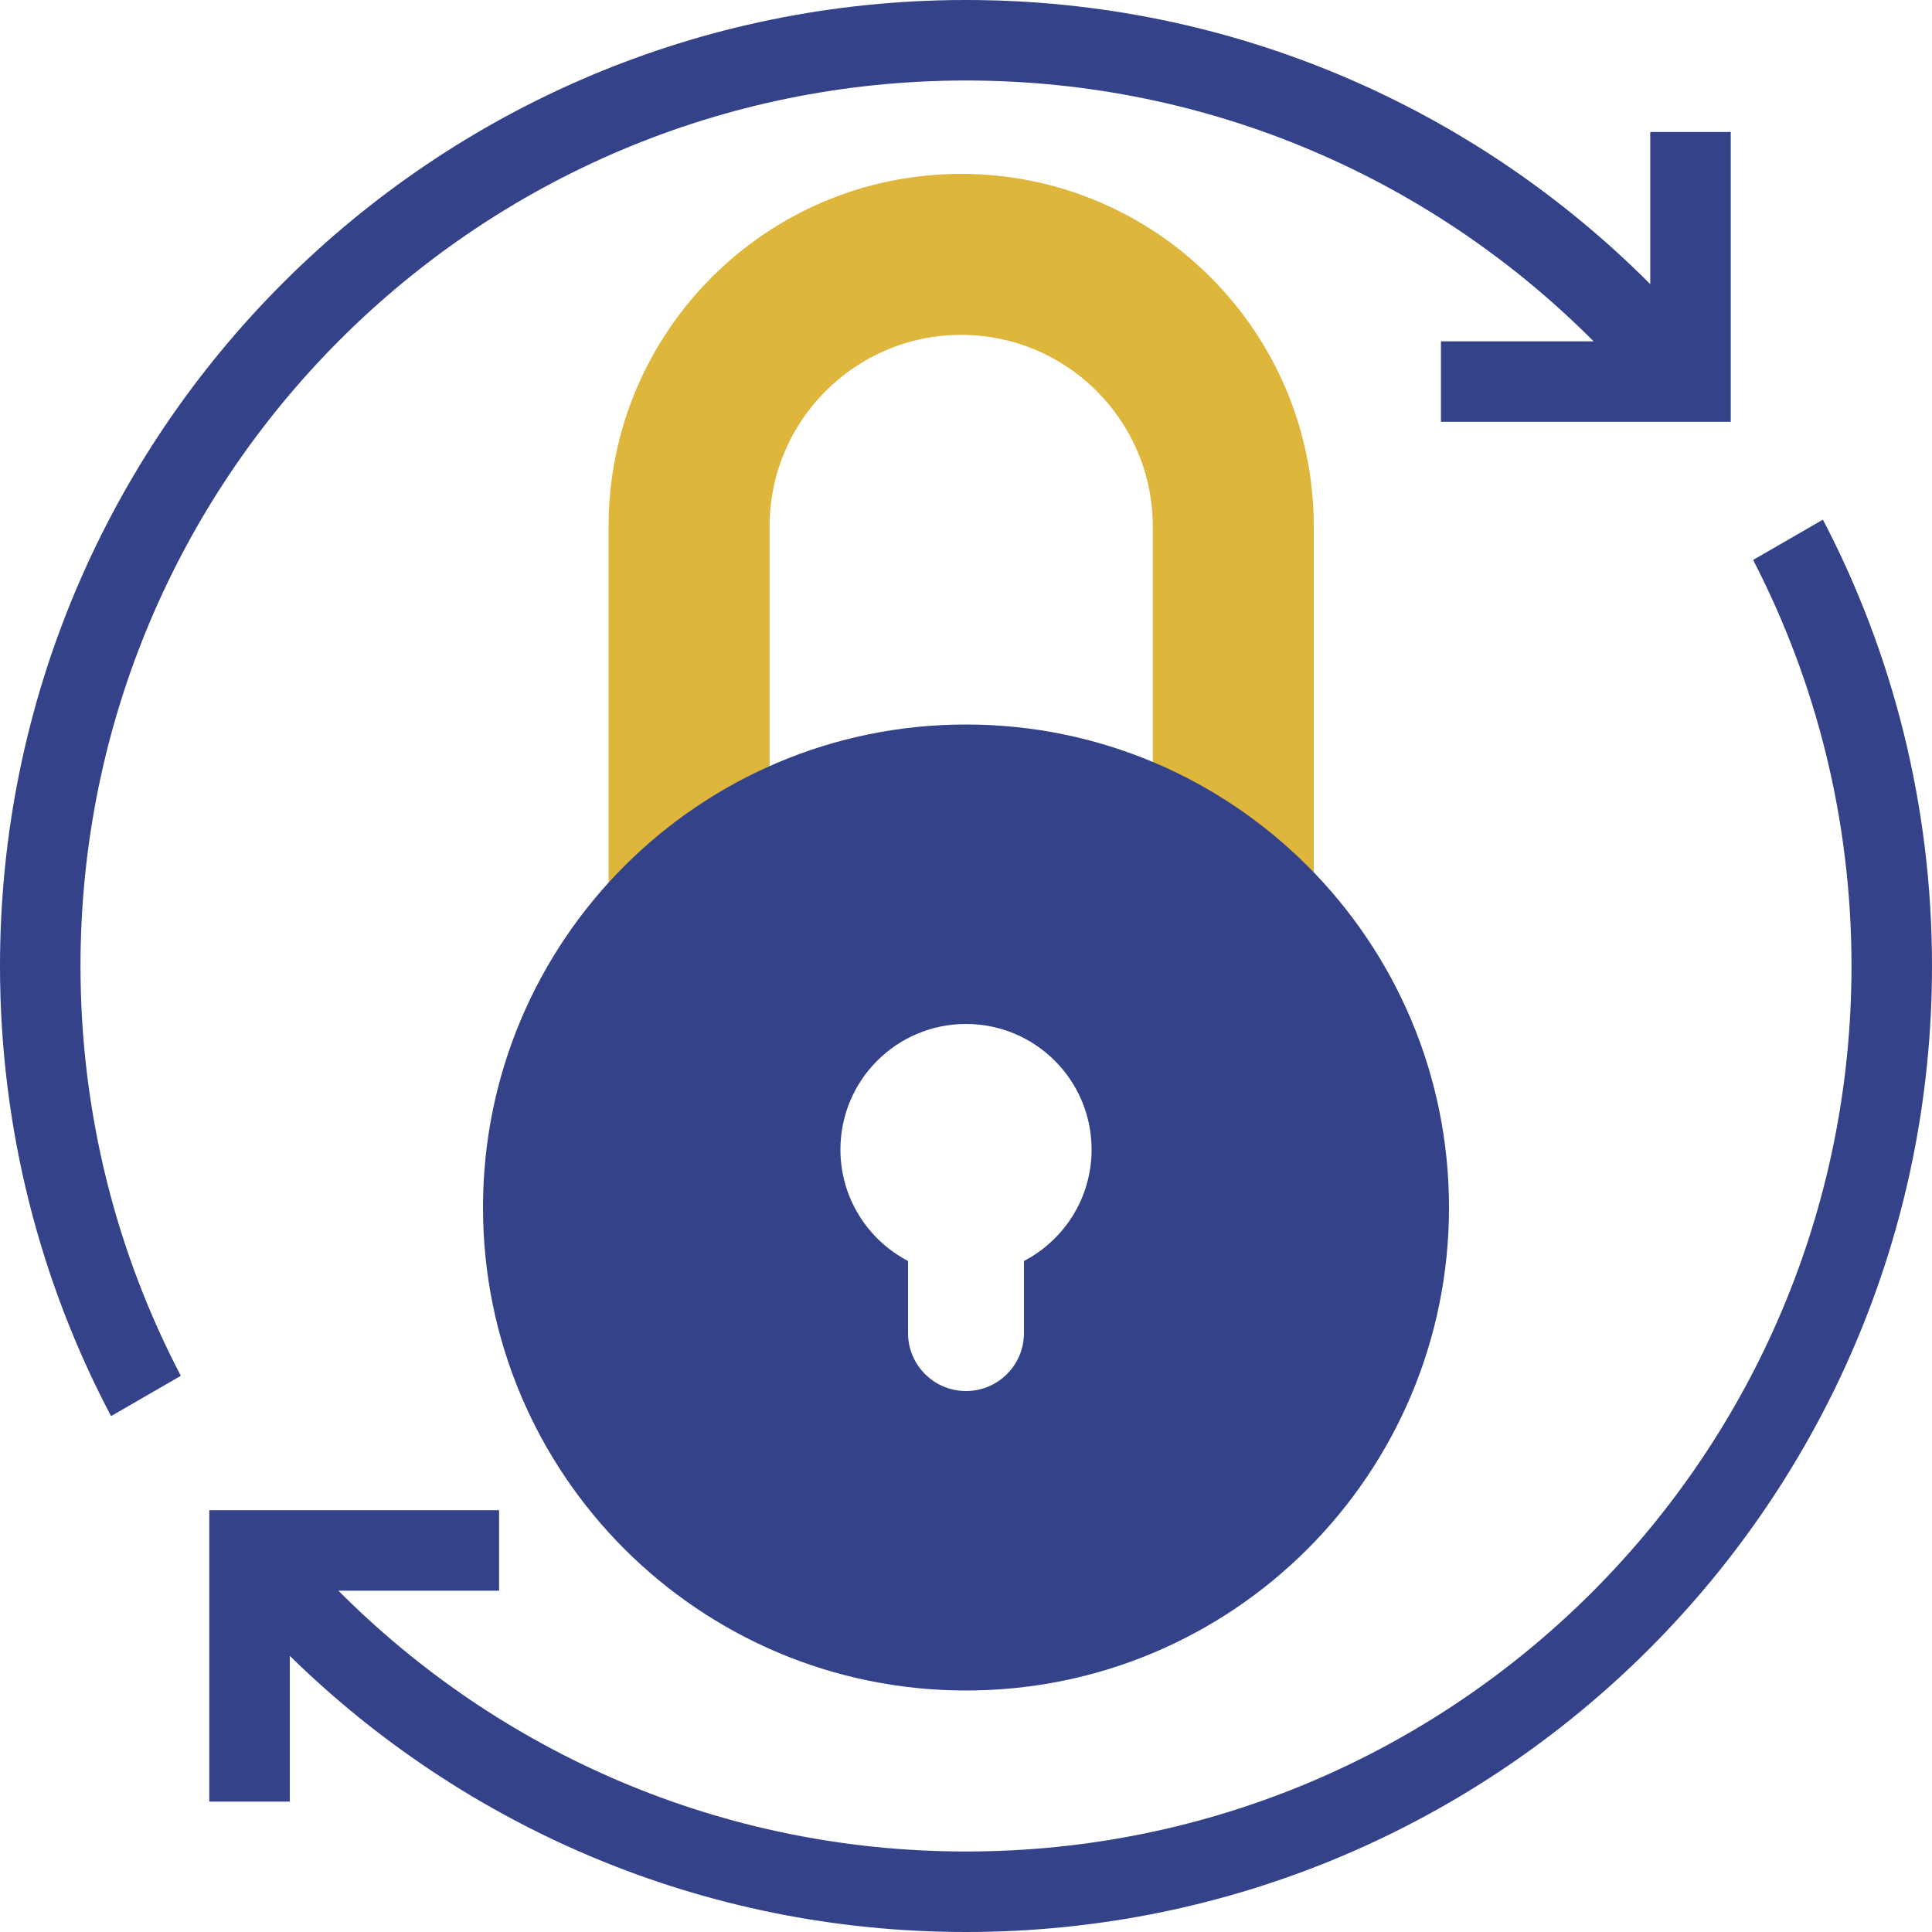 <svg width="240" height="240" viewBox="0 0 240 240" fill="none" xmlns="http://www.w3.org/2000/svg">
<path fill-rule="evenodd" clip-rule="evenodd" d="M143.2 110.4V65.4C143.2 52.256 132.544 41.6 119.4 41.6C106.255 41.6 95.6 52.256 95.6 65.4V110.4H75.6V65.4C75.6 41.21 95.21 21.6 119.4 21.6C143.59 21.6 163.2 41.21 163.2 65.4V110.4H143.2Z" fill="#DEB63B"/>
<path fill-rule="evenodd" clip-rule="evenodd" d="M180 150C180 183.137 153.137 210 120 210C86.863 210 60 183.137 60 150C60 116.863 86.863 90 120 90C153.137 90 180 116.863 180 150ZM127.2 156.643C132.192 154.041 135.6 148.819 135.6 142.8C135.6 134.184 128.616 127.2 120 127.2C111.385 127.2 104.4 134.184 104.4 142.8C104.4 148.819 107.809 154.041 112.8 156.643V165.6C112.8 169.576 116.024 172.8 120 172.8C123.977 172.8 127.2 169.577 127.2 165.6V156.643Z" fill="#344389"/>
<path fill-rule="evenodd" clip-rule="evenodd" d="M120 230C180.751 230 230 180.751 230 120C230 101.818 225.589 84.667 217.778 69.558L226.449 64.552C235.106 81.137 240 99.997 240 120C240 186.274 186.274 240 120 240C87.295 240 57.645 226.916 36 205.697V223.8H26V197.6V187.8V187.6H62V197.6H42.037C61.957 217.613 89.532 230 120 230ZM22.464 170.909C14.502 155.686 10 138.369 10 120C10 59.249 59.249 10 120 10C150.468 10 178.043 22.387 197.963 42.4H179V52.4H205H215V42.4V16.4H205V35.295C183.273 13.492 153.212 0 120 0C53.726 0 0 53.726 0 120C0 140.191 4.986 159.217 13.795 175.914L22.464 170.909Z" fill="#344389"/>
</svg>
